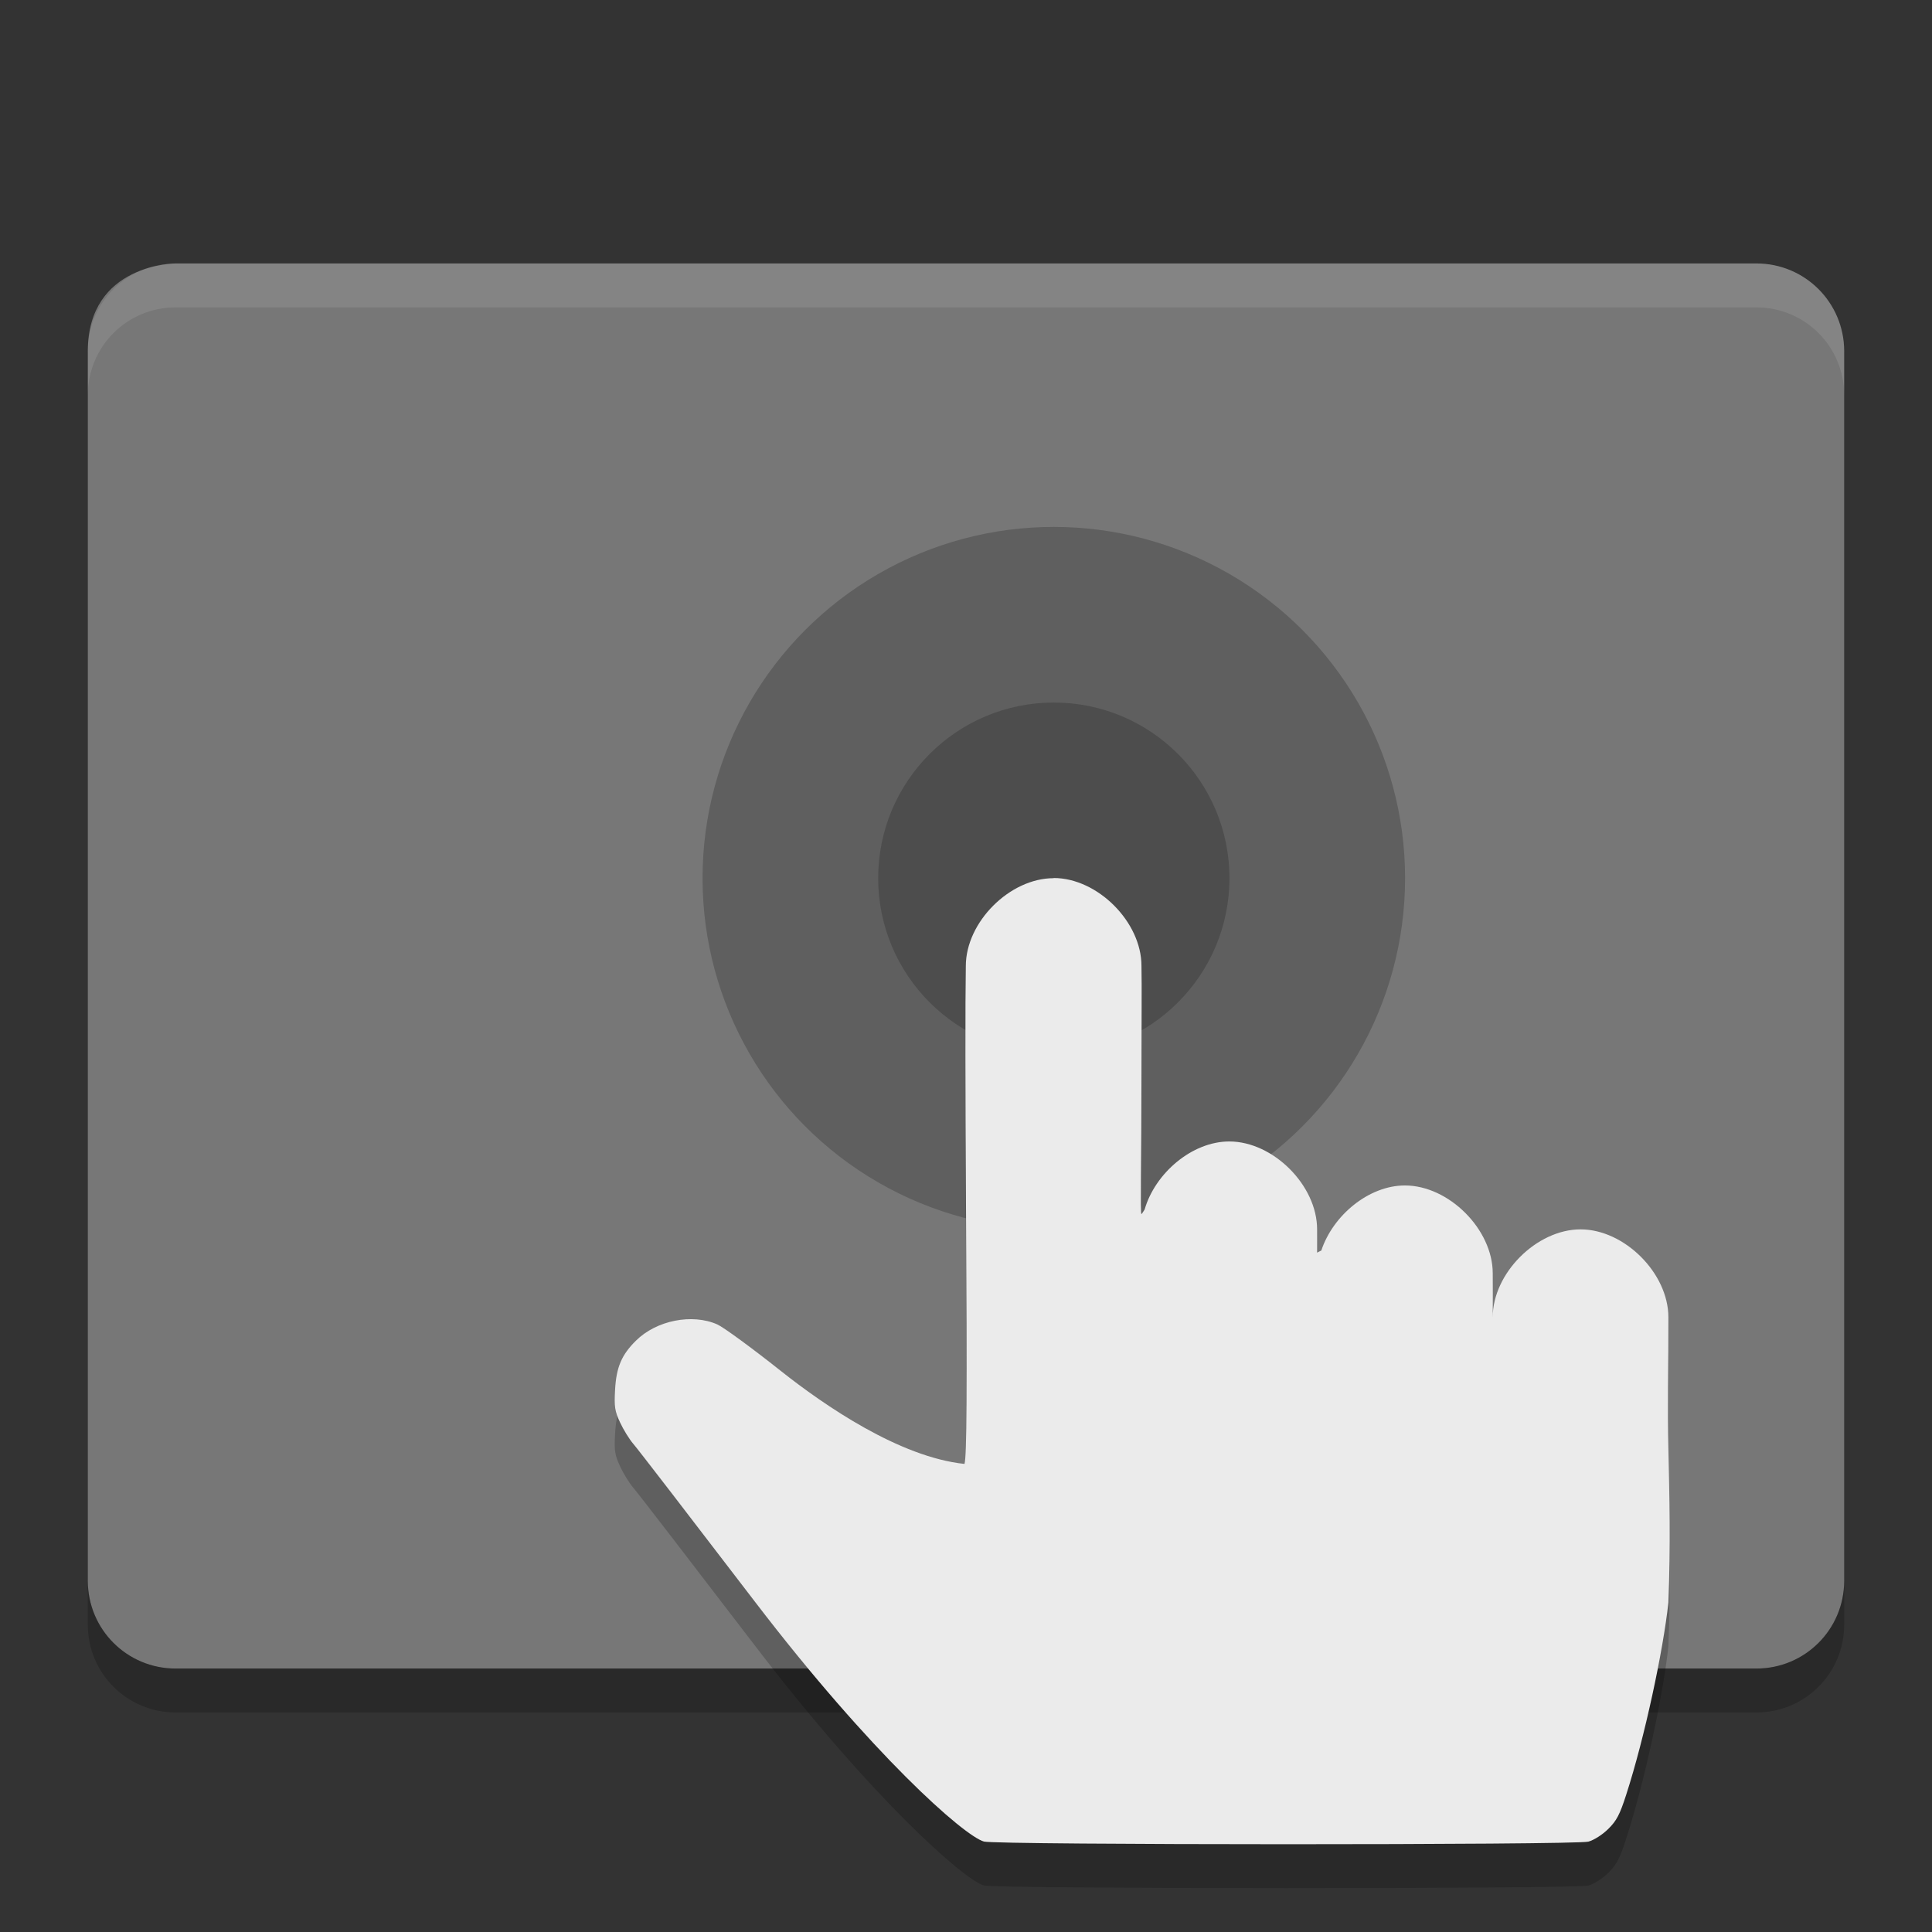<svg xmlns="http://www.w3.org/2000/svg" width="22" height="22" version="1">
 <rect width="100%" height="100%" fill="#333333" stroke="none"/>
 <path style="fill:#777777" d="m 2,3 c 0,0 -1,0 -1,1 V 18 c 0,0.554 0.446,1 1,1 h 18 c 0.554,0 1,-0.446 1,-1 V 4 c 0,-0.554 -0.446,-1 -1,-1 z"/>
 <circle style="opacity:0.2" cx="12" cy="10" r="4"/>
 <path style="opacity:0.2" d="m 1,18 v 0.5 c 0,0.554 0.446,1 1,1 h 18 c 0.554,0 1,-0.446 1,-1 v -0.5 c 0,0.554 -0.446,1 -1,1 H 2 c -0.554,0 -1,-0.446 -1,-1 z"/>
 <path style="opacity:0.1;fill:#ffffff" d="m 2,3 c -0.554,0 -1,0.446 -1,1 v 0.5 c 0,-0.554 0.446,-1 1,-1 h 18 c 0.554,0 1,0.446 1,1 v -0.5 c 0,-0.554 -0.446,-1 -1,-1 z"/>
 <path style="opacity:0.2" d="m 11.998,10.5 c -0.5,0 -1,0.5 -1,1 -0.007,0.441 -0.006,1.363 0.002,2.722 0.013,2.173 0.009,2.855 -0.017,2.948 C 10.243,17.092 9.391,16.507 8.89,16.11 8.563,15.85 8.238,15.613 8.169,15.582 7.882,15.454 7.474,15.535 7.241,15.767 7.079,15.927 7.018,16.068 7.004,16.325 c -0.011,0.196 -0.003,0.243 0.057,0.373 0.038,0.082 0.106,0.192 0.151,0.244 0.046,0.052 0.669,0.862 1.386,1.799 1.327,1.735 2.378,2.664 2.606,2.729 0.139,0.04 6.739,0.041 6.883,10e-4 0.065,-0.018 0.159,-0.078 0.227,-0.145 0.095,-0.094 0.131,-0.163 0.204,-0.39 0.21,-0.649 0.421,-1.638 0.48,-2.187 0.026,-0.638 0.012,-1.233 0,-1.75 -0.011,-0.475 8e-4,-0.91 0,-1.5 0,-0.5 -0.5,-1 -1,-1 -0.5,0 -1,0.5 -1,1 2.08e-4,-0.147 0.002,-0.406 0,-0.5 0,-0.5 -0.5,-1 -1,-1 -0.412,0 -0.82,0.341 -0.952,0.741 -0.016,0.008 -0.032,0.015 -0.048,0.024 -2.85e-4,-0.064 10e-4,-0.216 0,-0.266 0,-0.5 -0.5,-1 -1,-1 -0.424,0 -0.845,0.361 -0.964,0.775 -0.01,0.015 -0.031,0.05 -0.036,0.052 -0.015,0.005 0,-0.623 0,-1.563 0,-0.644 0.005,-1.026 0,-1.264 0,-0.5 -0.5,-1 -1,-1 z"/>
 <circle style="opacity:0.2;fill:#090909" cx="12" cy="10" r="2"/>
 <path style="fill:#ebebeb" d="m 11.998,10 c -0.5,0 -1,0.5 -1,1 -0.007,0.441 -0.006,1.363 0.002,2.722 0.013,2.173 0.009,2.855 -0.017,2.948 C 10.243,16.592 9.391,16.007 8.89,15.61 8.563,15.35 8.238,15.113 8.169,15.082 7.882,14.954 7.474,15.035 7.241,15.267 7.079,15.427 7.018,15.568 7.004,15.825 c -0.011,0.196 -0.003,0.243 0.057,0.373 0.038,0.082 0.106,0.192 0.151,0.244 0.046,0.052 0.669,0.862 1.386,1.799 1.327,1.735 2.378,2.664 2.606,2.729 0.139,0.04 6.739,0.041 6.883,10e-4 0.065,-0.018 0.159,-0.078 0.227,-0.145 0.095,-0.094 0.131,-0.163 0.204,-0.39 0.21,-0.649 0.421,-1.638 0.48,-2.187 0.026,-0.638 0.012,-1.233 0,-1.75 -0.011,-0.475 8e-4,-0.91 0,-1.5 0,-0.5 -0.5,-1 -1,-1 -0.5,0 -1,0.5 -1,1 2.08e-4,-0.147 0.002,-0.406 0,-0.5 0,-0.5 -0.5,-1 -1,-1 -0.412,0 -0.82,0.341 -0.952,0.741 -0.016,0.008 -0.032,0.015 -0.048,0.024 -2.85e-4,-0.064 10e-4,-0.216 0,-0.266 0,-0.5 -0.5,-1 -1,-1 -0.424,0 -0.845,0.361 -0.964,0.775 -0.01,0.015 -0.031,0.05 -0.036,0.052 -0.015,0.005 0,-0.623 0,-1.563 0,-0.644 0.005,-1.026 0,-1.264 0,-0.5 -0.5,-1 -1,-1 z"/>
</svg>

